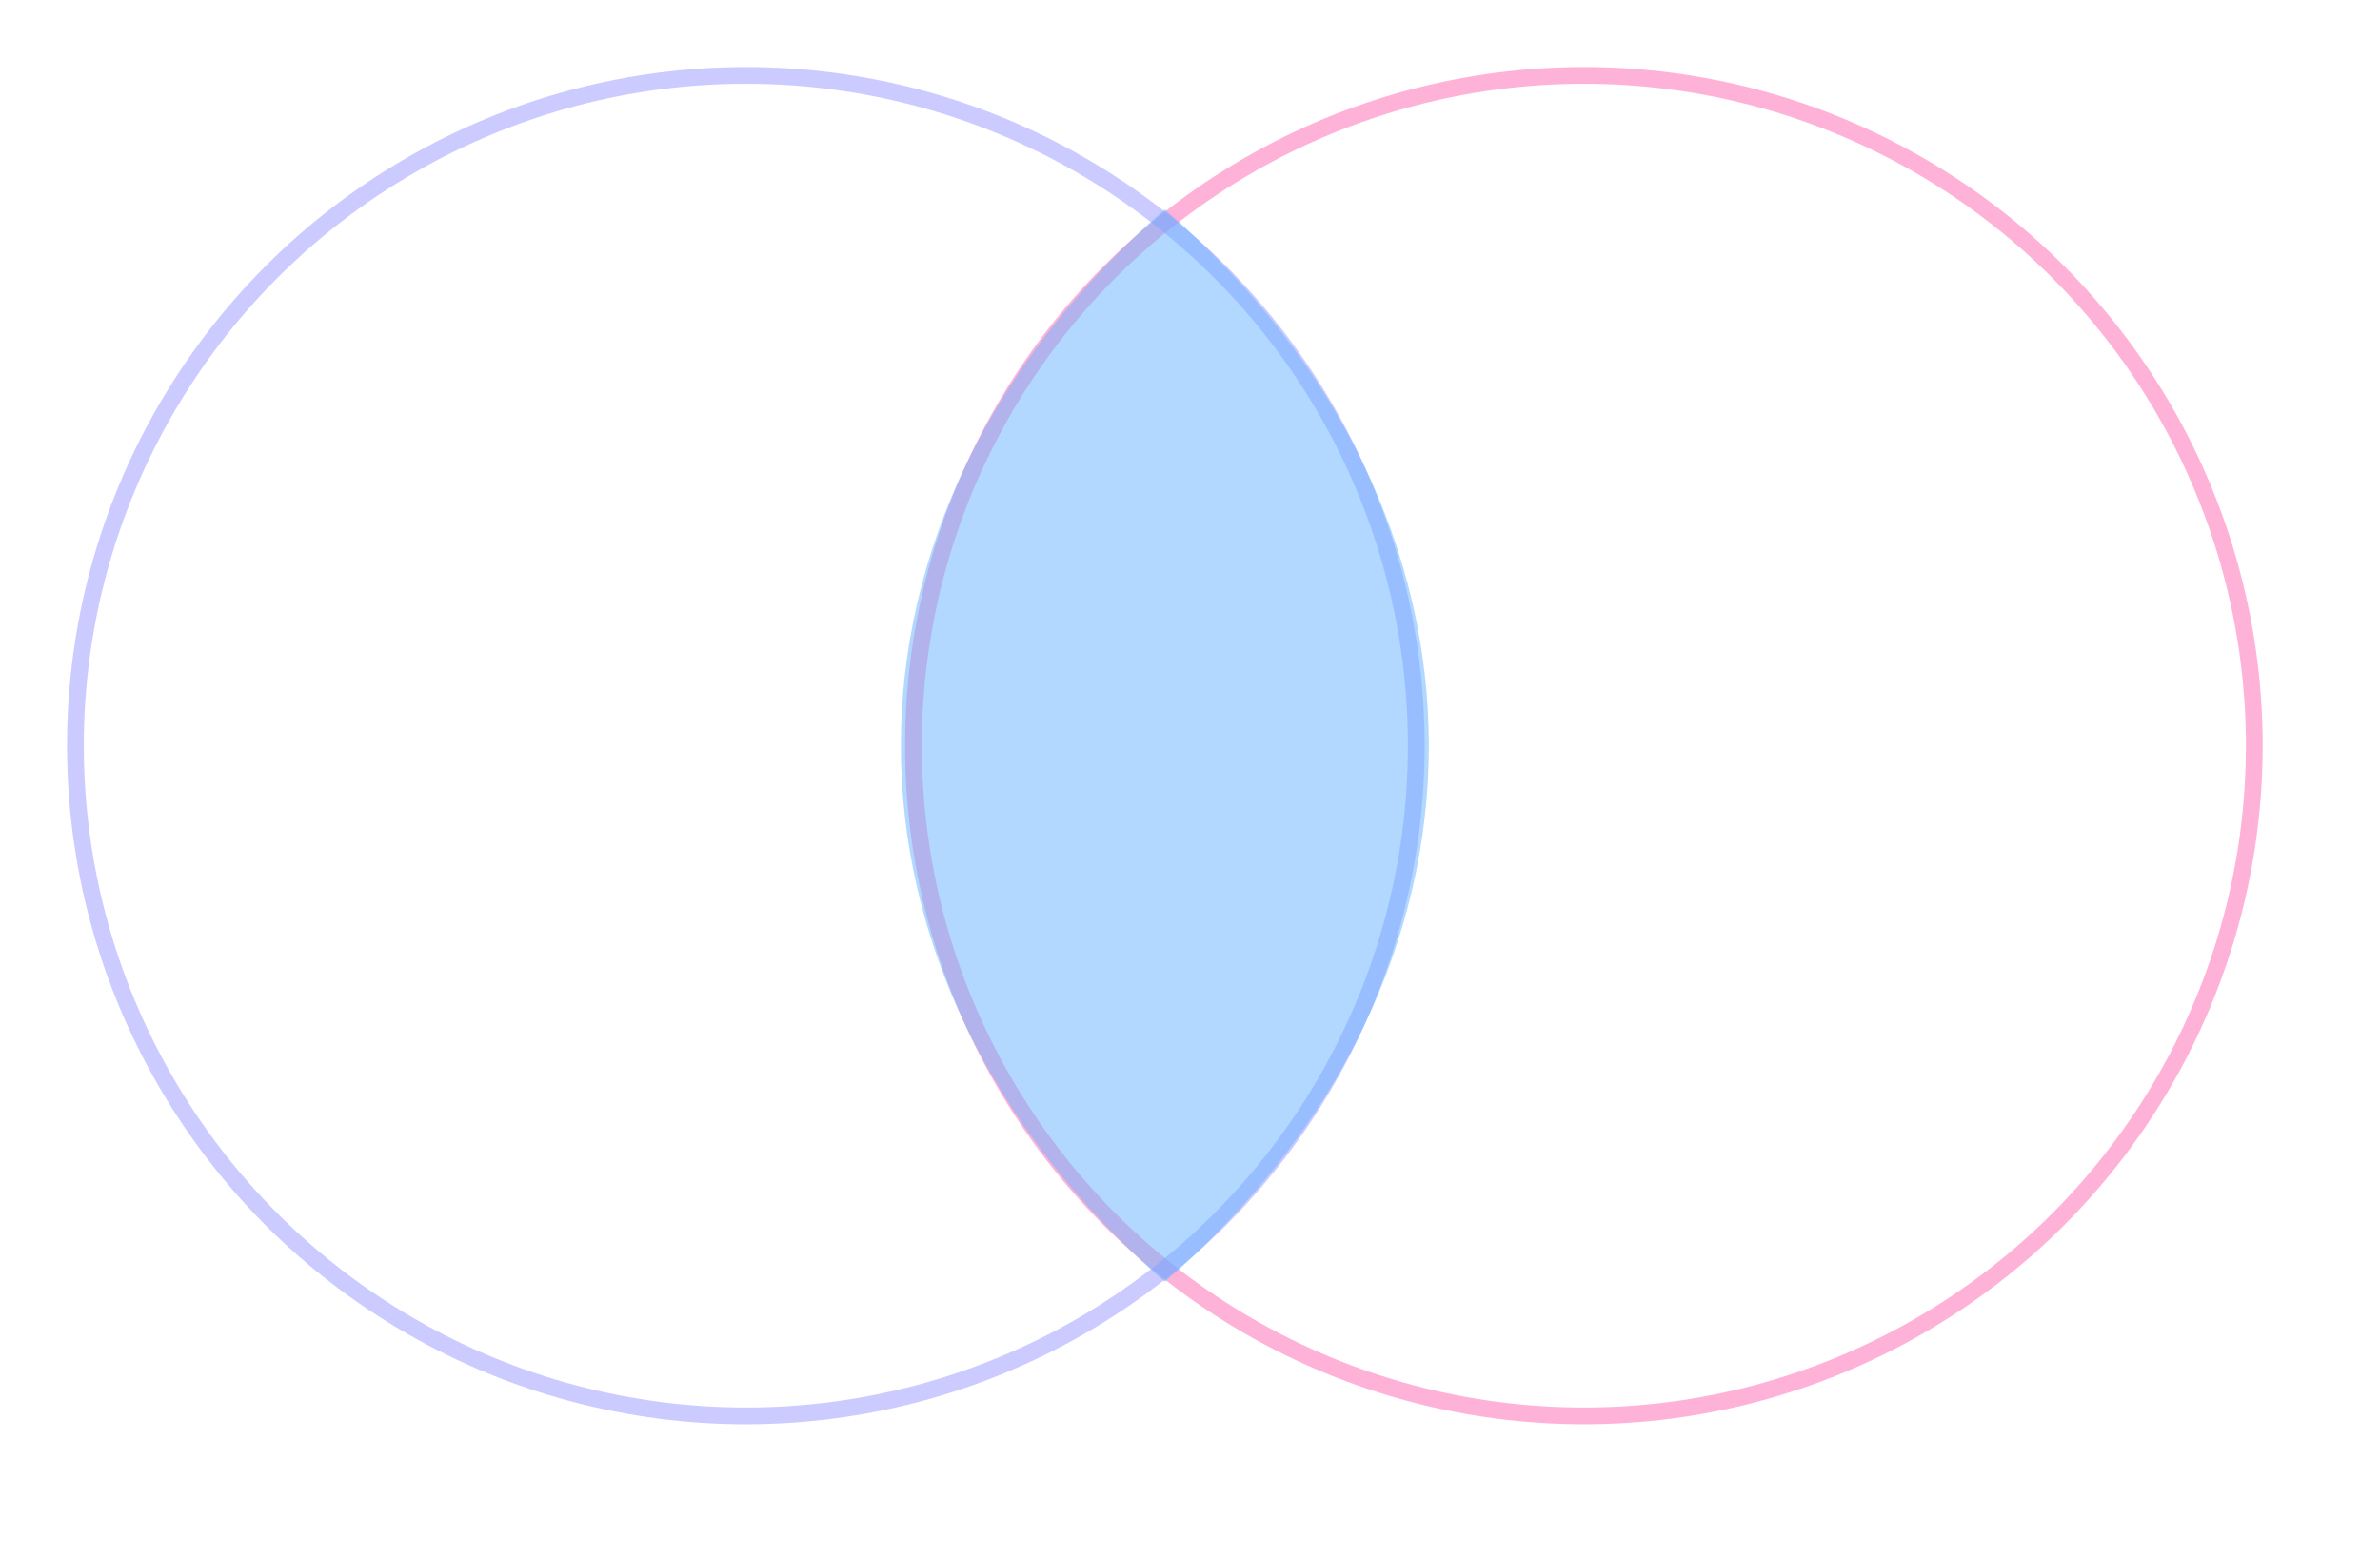 <?xml version="1.0" encoding="UTF-8"?>
<!DOCTYPE svg PUBLIC "-//W3C//DTD SVG 1.1//EN" "http://www.w3.org/Graphics/SVG/1.1/DTD/svg11.dtd">
<svg xmlns="http://www.w3.org/2000/svg" xmlns:xlink="http://www.w3.org/1999/xlink" version="1.1" width="142px" height="93px" viewBox="-0.5 -0.5 142 93"><defs/><g><g style="filter: drop-shadow(rgba(0, 0, 0, 0.25) 2px 3px 2px);"><ellipse cx="94" cy="44" rx="40" ry="40" fill="none" stroke="#ff66b3" stroke-opacity="0.5" pointer-events="all"/></g><g style="filter: drop-shadow(rgba(0, 0, 0, 0.25) 2px 3px 2px);"><ellipse cx="44" cy="44" rx="40" ry="40" fill="none" stroke="#9999ff" stroke-opacity="0.5" pointer-events="all"/></g><g style="filter: drop-shadow(rgba(0, 0, 0, 0.25) 2px 3px 2px);"><path d="M 69 12 C 48 30.22 48 57.78 69 76 C 90 57.78 90 30.22 69 12 Z" fill-opacity="0.5" fill="#66b2ff" stroke="none" pointer-events="all"/></g></g></svg>